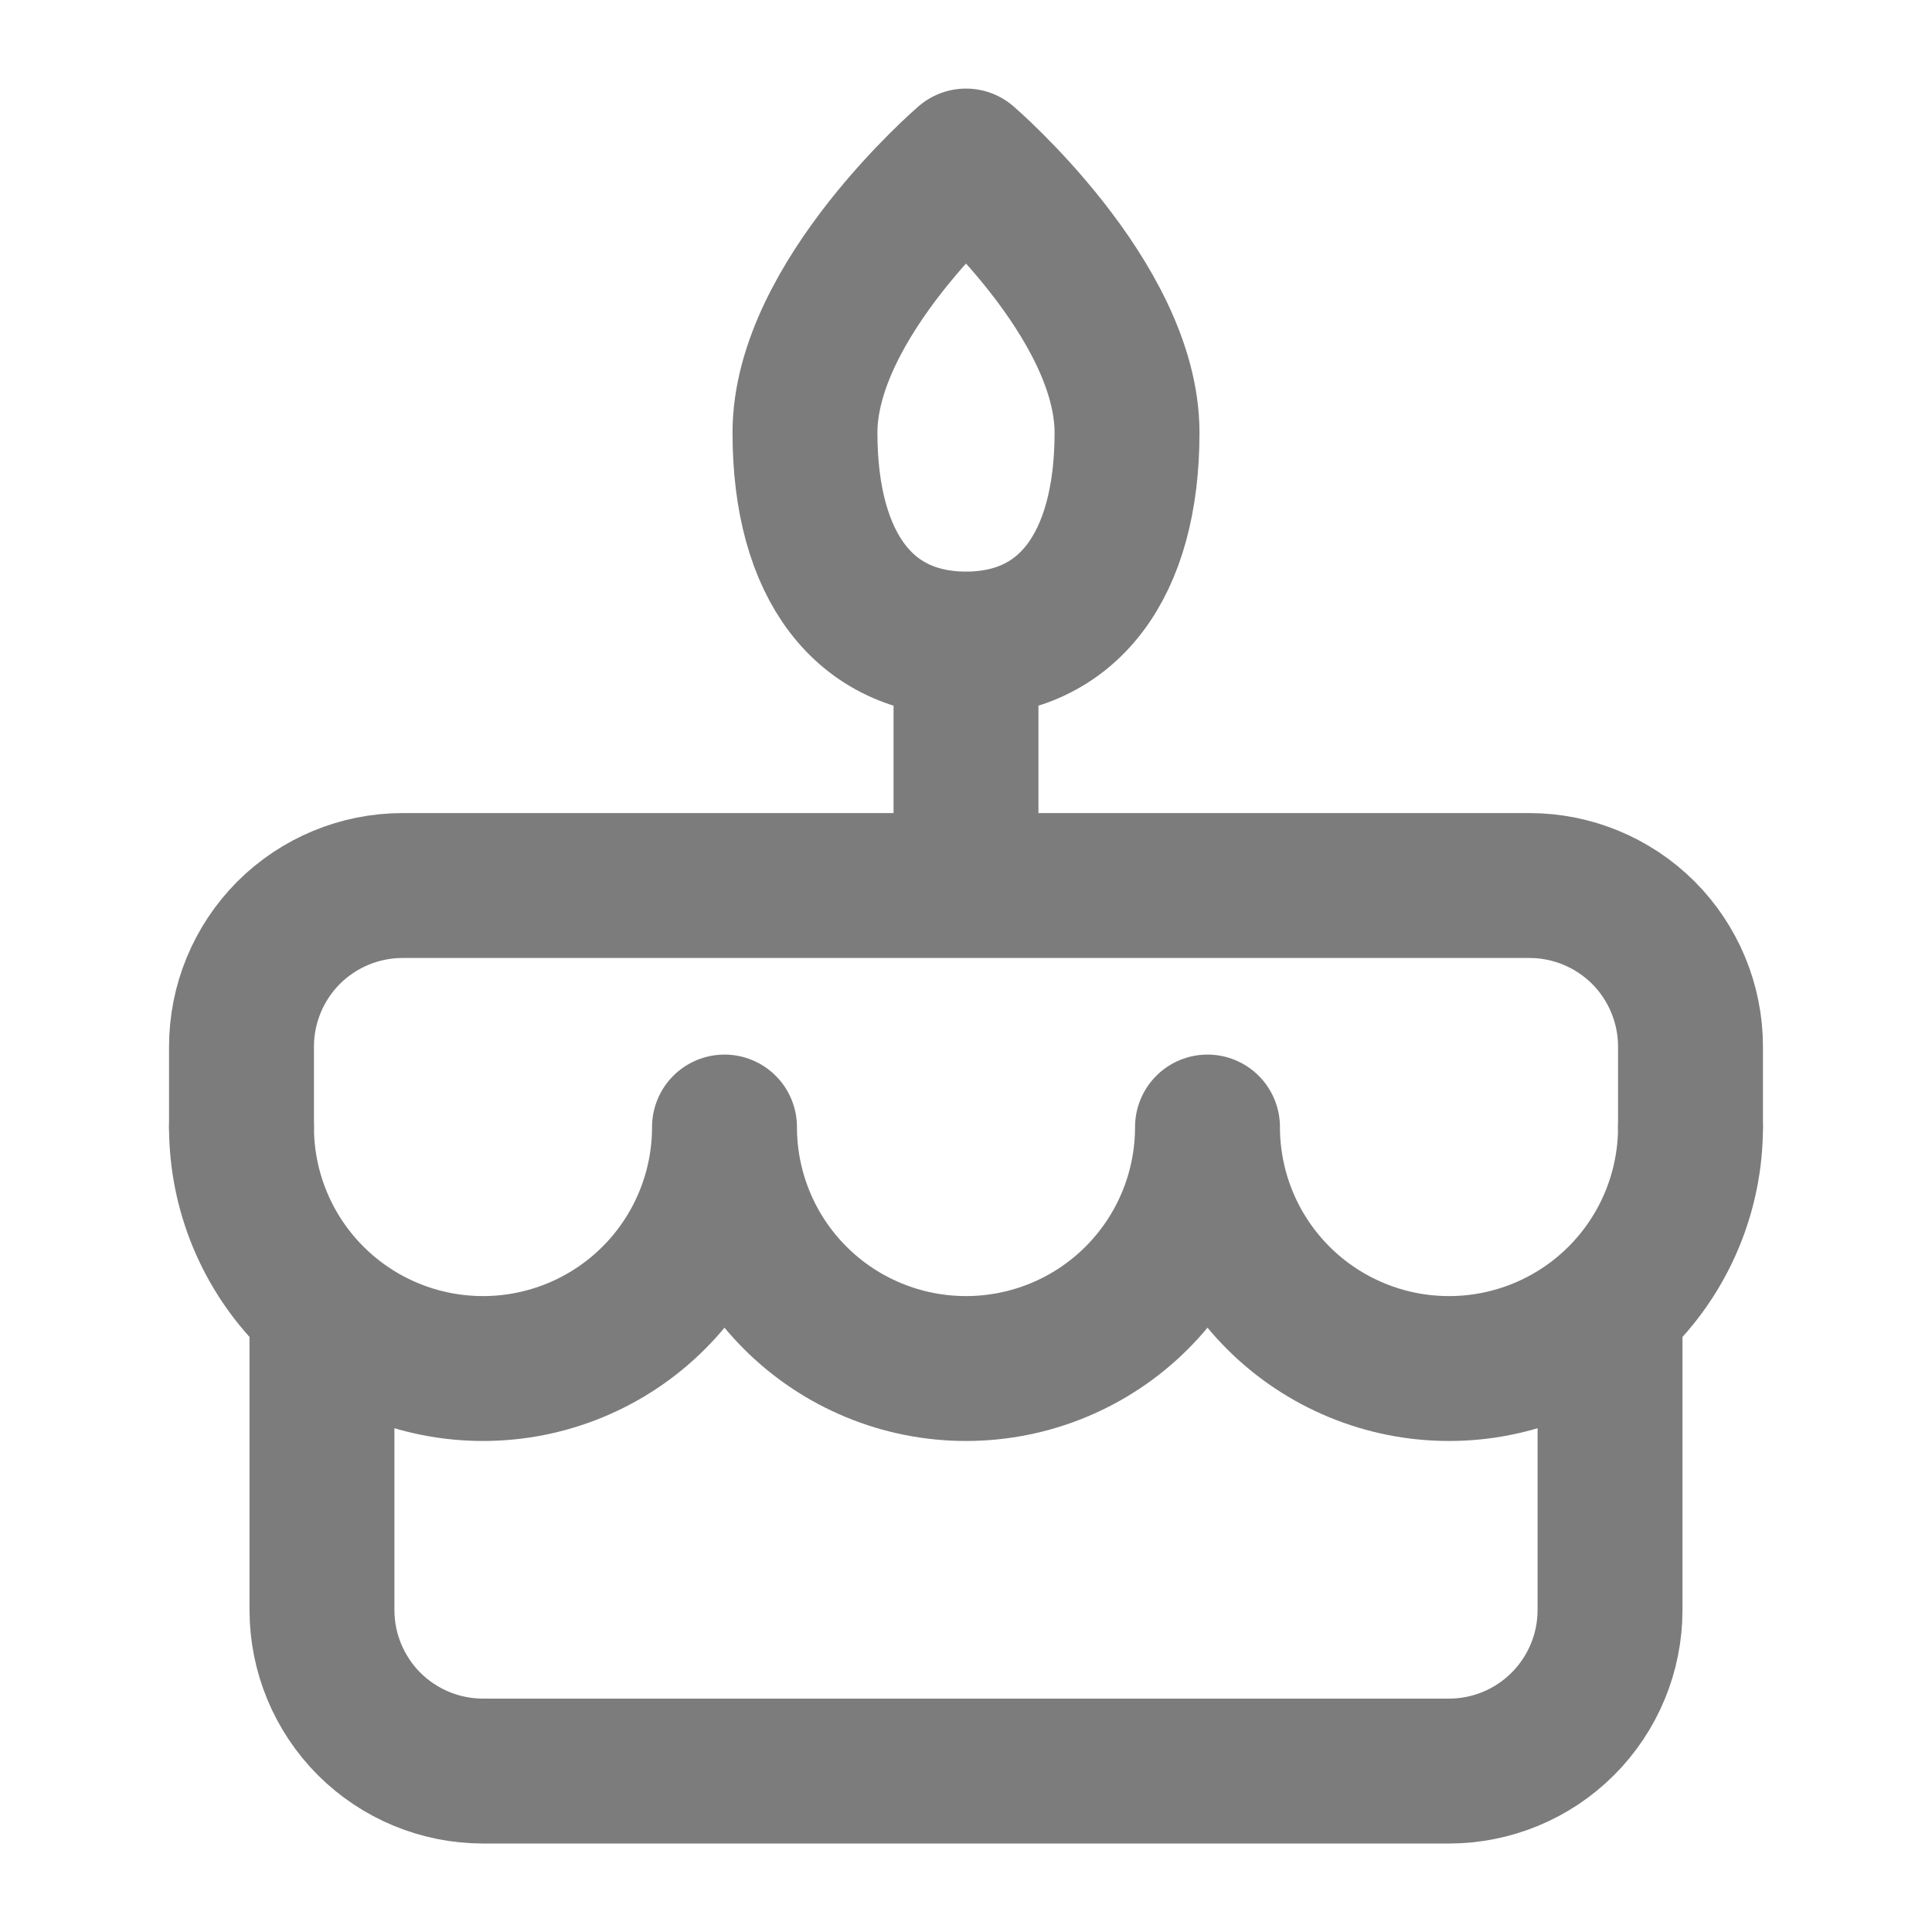 <svg width="20" height="20" viewBox="0 0 20 20" fill="none" xmlns="http://www.w3.org/2000/svg">
<path d="M3.333 13.75V16.667C3.333 17.109 3.509 17.533 3.821 17.846C4.134 18.158 4.558 18.334 5 18.334H15C15.442 18.334 15.866 18.158 16.178 17.846C16.491 17.533 16.667 17.109 16.667 16.667V13.75M2.5 11.667V10.834C2.5 10.392 2.676 9.968 2.988 9.655C3.301 9.343 3.725 9.167 4.167 9.167H15.833C16.275 9.167 16.699 9.343 17.012 9.655C17.324 9.968 17.5 10.392 17.5 10.834V11.667M10 6.667V9.167M10 6.667C11.052 6.667 11.667 5.86 11.667 4.479C11.667 3.099 10 1.667 10 1.667C10 1.667 8.333 3.099 8.333 4.479C8.333 5.86 8.948 6.667 10 6.667Z" stroke="#7C7C7C" stroke-width="1.5" stroke-linecap="round" stroke-linejoin="round"/>
<path d="M2.5 11.667C2.5 12.33 2.763 12.966 3.232 13.435C3.701 13.904 4.337 14.167 5 14.167C5.663 14.167 6.299 13.904 6.768 13.435C7.237 12.966 7.5 12.33 7.5 11.667C7.5 12.33 7.763 12.966 8.232 13.435C8.701 13.904 9.337 14.167 10 14.167C10.663 14.167 11.299 13.904 11.768 13.435C12.237 12.966 12.5 12.33 12.5 11.667C12.5 12.33 12.763 12.966 13.232 13.435C13.701 13.904 14.337 14.167 15 14.167C15.663 14.167 16.299 13.904 16.768 13.435C17.237 12.966 17.5 12.33 17.5 11.667" stroke="#7C7C7C" stroke-width="1.5" stroke-linecap="round" stroke-linejoin="round"/>
</svg>
